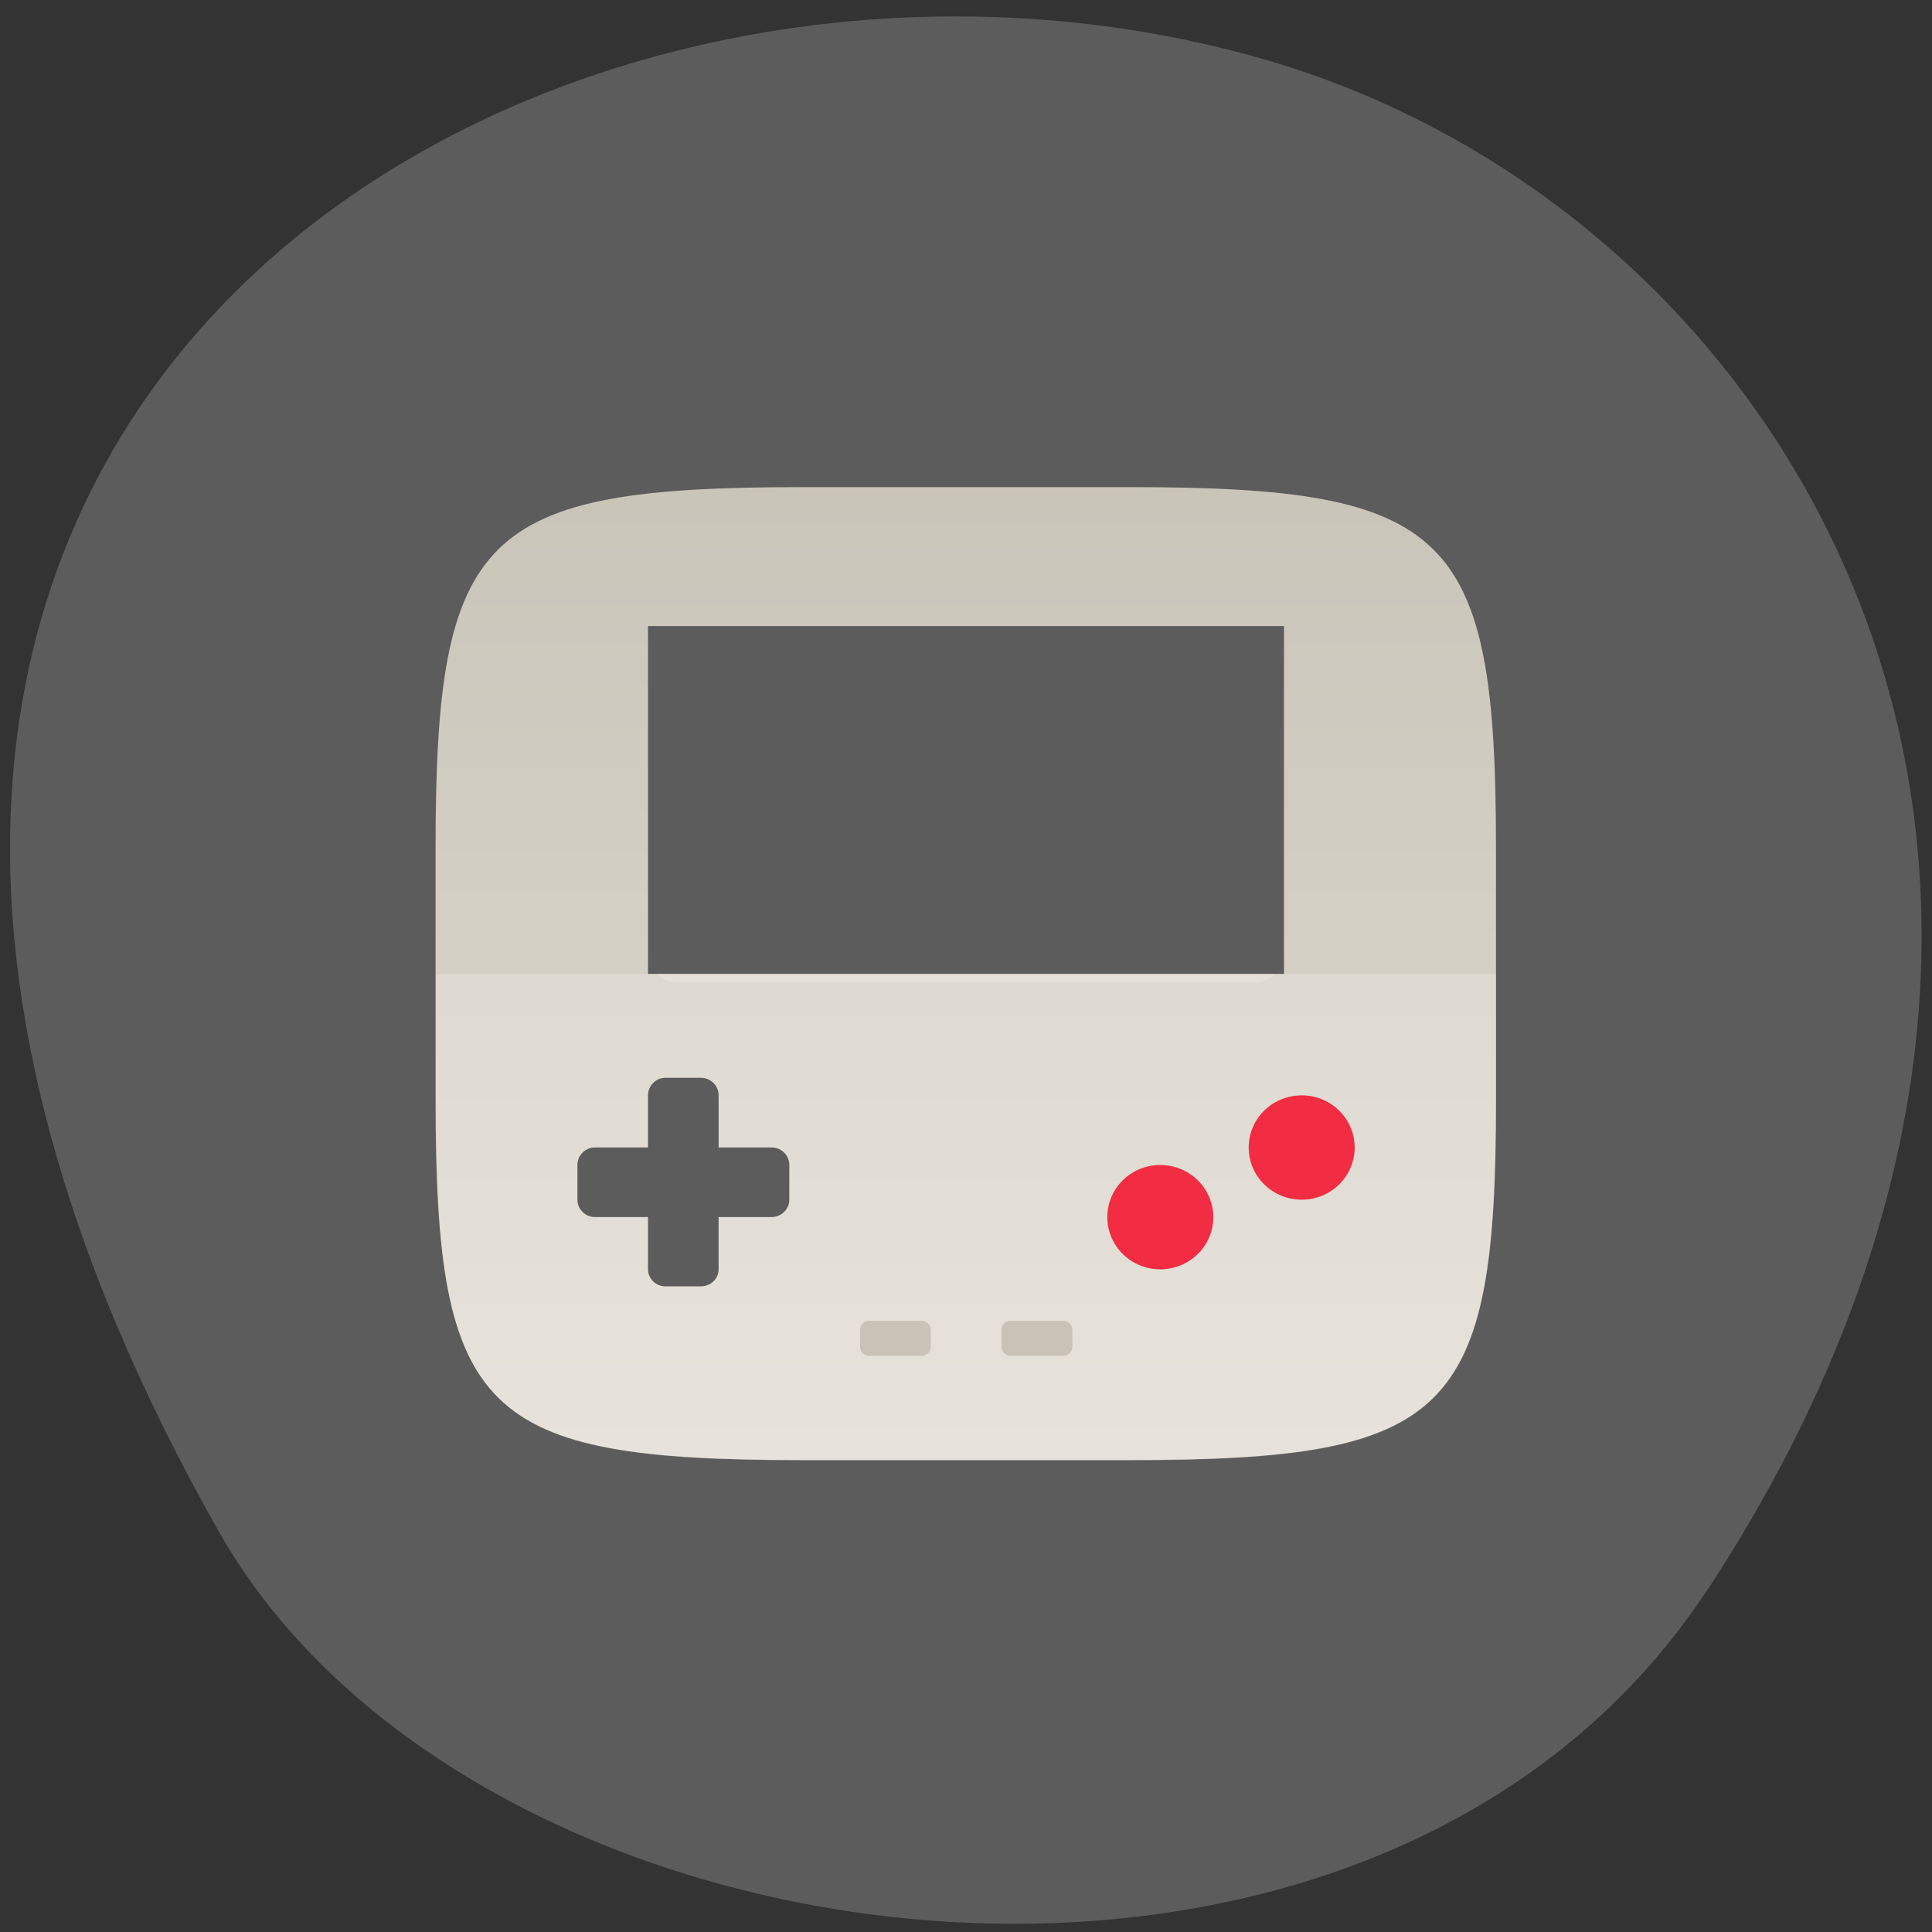<svg xmlns="http://www.w3.org/2000/svg" viewBox="0 0 22 22"><rect x="0" y="0" width="22" height="22" fill="#333333" stroke="none"/><defs><linearGradient id="0" gradientUnits="userSpaceOnUse" y1="229.38" x2="0" y2="297.11" gradientTransform="matrix(0.19 0 0 0.187 4.684 -38.13)"><stop stop-color="#c8c3b7"/><stop offset="1" stop-color="#e3ded5"/></linearGradient></defs><path d="m 19.453 18.09 c 5.355 -8.184 1.035 -15.637 -5.03 -17.406 c -8.156 -2.379 -19.227 3.875 -11.93 16.758 c 2.898 5.121 13.145 6.477 16.957 0.648" fill="#5c5c5c"/><path d="m 12.859 5.547 c 3.652 0 4.176 0.512 4.176 4.102 v 2.875 c 0 3.59 -0.523 4.102 -4.176 4.102 h -3.719 c -3.656 0 -4.18 -0.512 -4.18 -4.102 v -2.875 c 0 -3.59 0.523 -4.102 4.18 -4.102" fill="url(#0)"/><path d="m 4.965 11.09 v 1.438 c 0 3.586 0.52 4.102 4.176 4.102 h 3.719 c 3.656 0 4.176 -0.512 4.176 -4.102 v -1.438" fill="#fff" fill-opacity="0.2"/><path d="m 7.578 12.273 c -0.109 0 -0.199 0.09 -0.199 0.199 v 0.594 h -0.605 c -0.109 0 -0.199 0.09 -0.199 0.199 v 0.395 c 0 0.109 0.09 0.199 0.199 0.199 h 0.605 v 0.594 c 0 0.109 0.09 0.195 0.199 0.195 h 0.402 c 0.113 0 0.203 -0.086 0.203 -0.195 v -0.594 h 0.602 c 0.113 0 0.203 -0.09 0.203 -0.199 v -0.395 c 0 -0.109 -0.09 -0.199 -0.203 -0.199 h -0.602 v -0.594 c 0 -0.109 -0.09 -0.199 -0.203 -0.199" fill="#5c5c5c"/><path d="m 14.824 12.473 c -0.336 0 -0.605 0.266 -0.605 0.594 c 0 0.328 0.27 0.594 0.605 0.594 c 0.332 0 0.602 -0.266 0.602 -0.594 c 0 -0.328 -0.27 -0.594 -0.602 -0.594 m -1.613 0.793 c -0.332 0 -0.602 0.266 -0.602 0.594 c 0 0.328 0.27 0.594 0.602 0.594 c 0.336 0 0.605 -0.266 0.605 -0.594 c 0 -0.328 -0.27 -0.594 -0.605 -0.594" fill="#f22c42"/><path d="m 9.895 15.04 c -0.059 0 -0.102 0.047 -0.102 0.102 v 0.195 c 0 0.055 0.043 0.102 0.102 0.102 h 0.602 c 0.055 0 0.102 -0.047 0.102 -0.102 v -0.195 c 0 -0.055 -0.047 -0.102 -0.102 -0.102 m 1.01 0 c -0.059 0 -0.102 0.047 -0.102 0.102 v 0.195 c 0 0.055 0.043 0.102 0.102 0.102 h 0.602 c 0.059 0 0.102 -0.047 0.102 -0.102 v -0.195 c 0 -0.055 -0.043 -0.102 -0.102 -0.102" fill="#ada695" fill-opacity="0.502"/><path d="m 7.723 7.23 h 6.555 c 0.191 0 0.344 0.152 0.344 0.344 v 3.27 c 0 0.191 -0.152 0.344 -0.344 0.344 h -6.555 c -0.191 0 -0.344 -0.152 -0.344 -0.344 v -3.27 c 0 -0.191 0.152 -0.344 0.344 -0.344" fill="#fff" fill-opacity="0.2"/><path d="m 7.379 7.129 h 7.242 v 3.961 h -7.242" fill="#5c5c5c"/></svg>